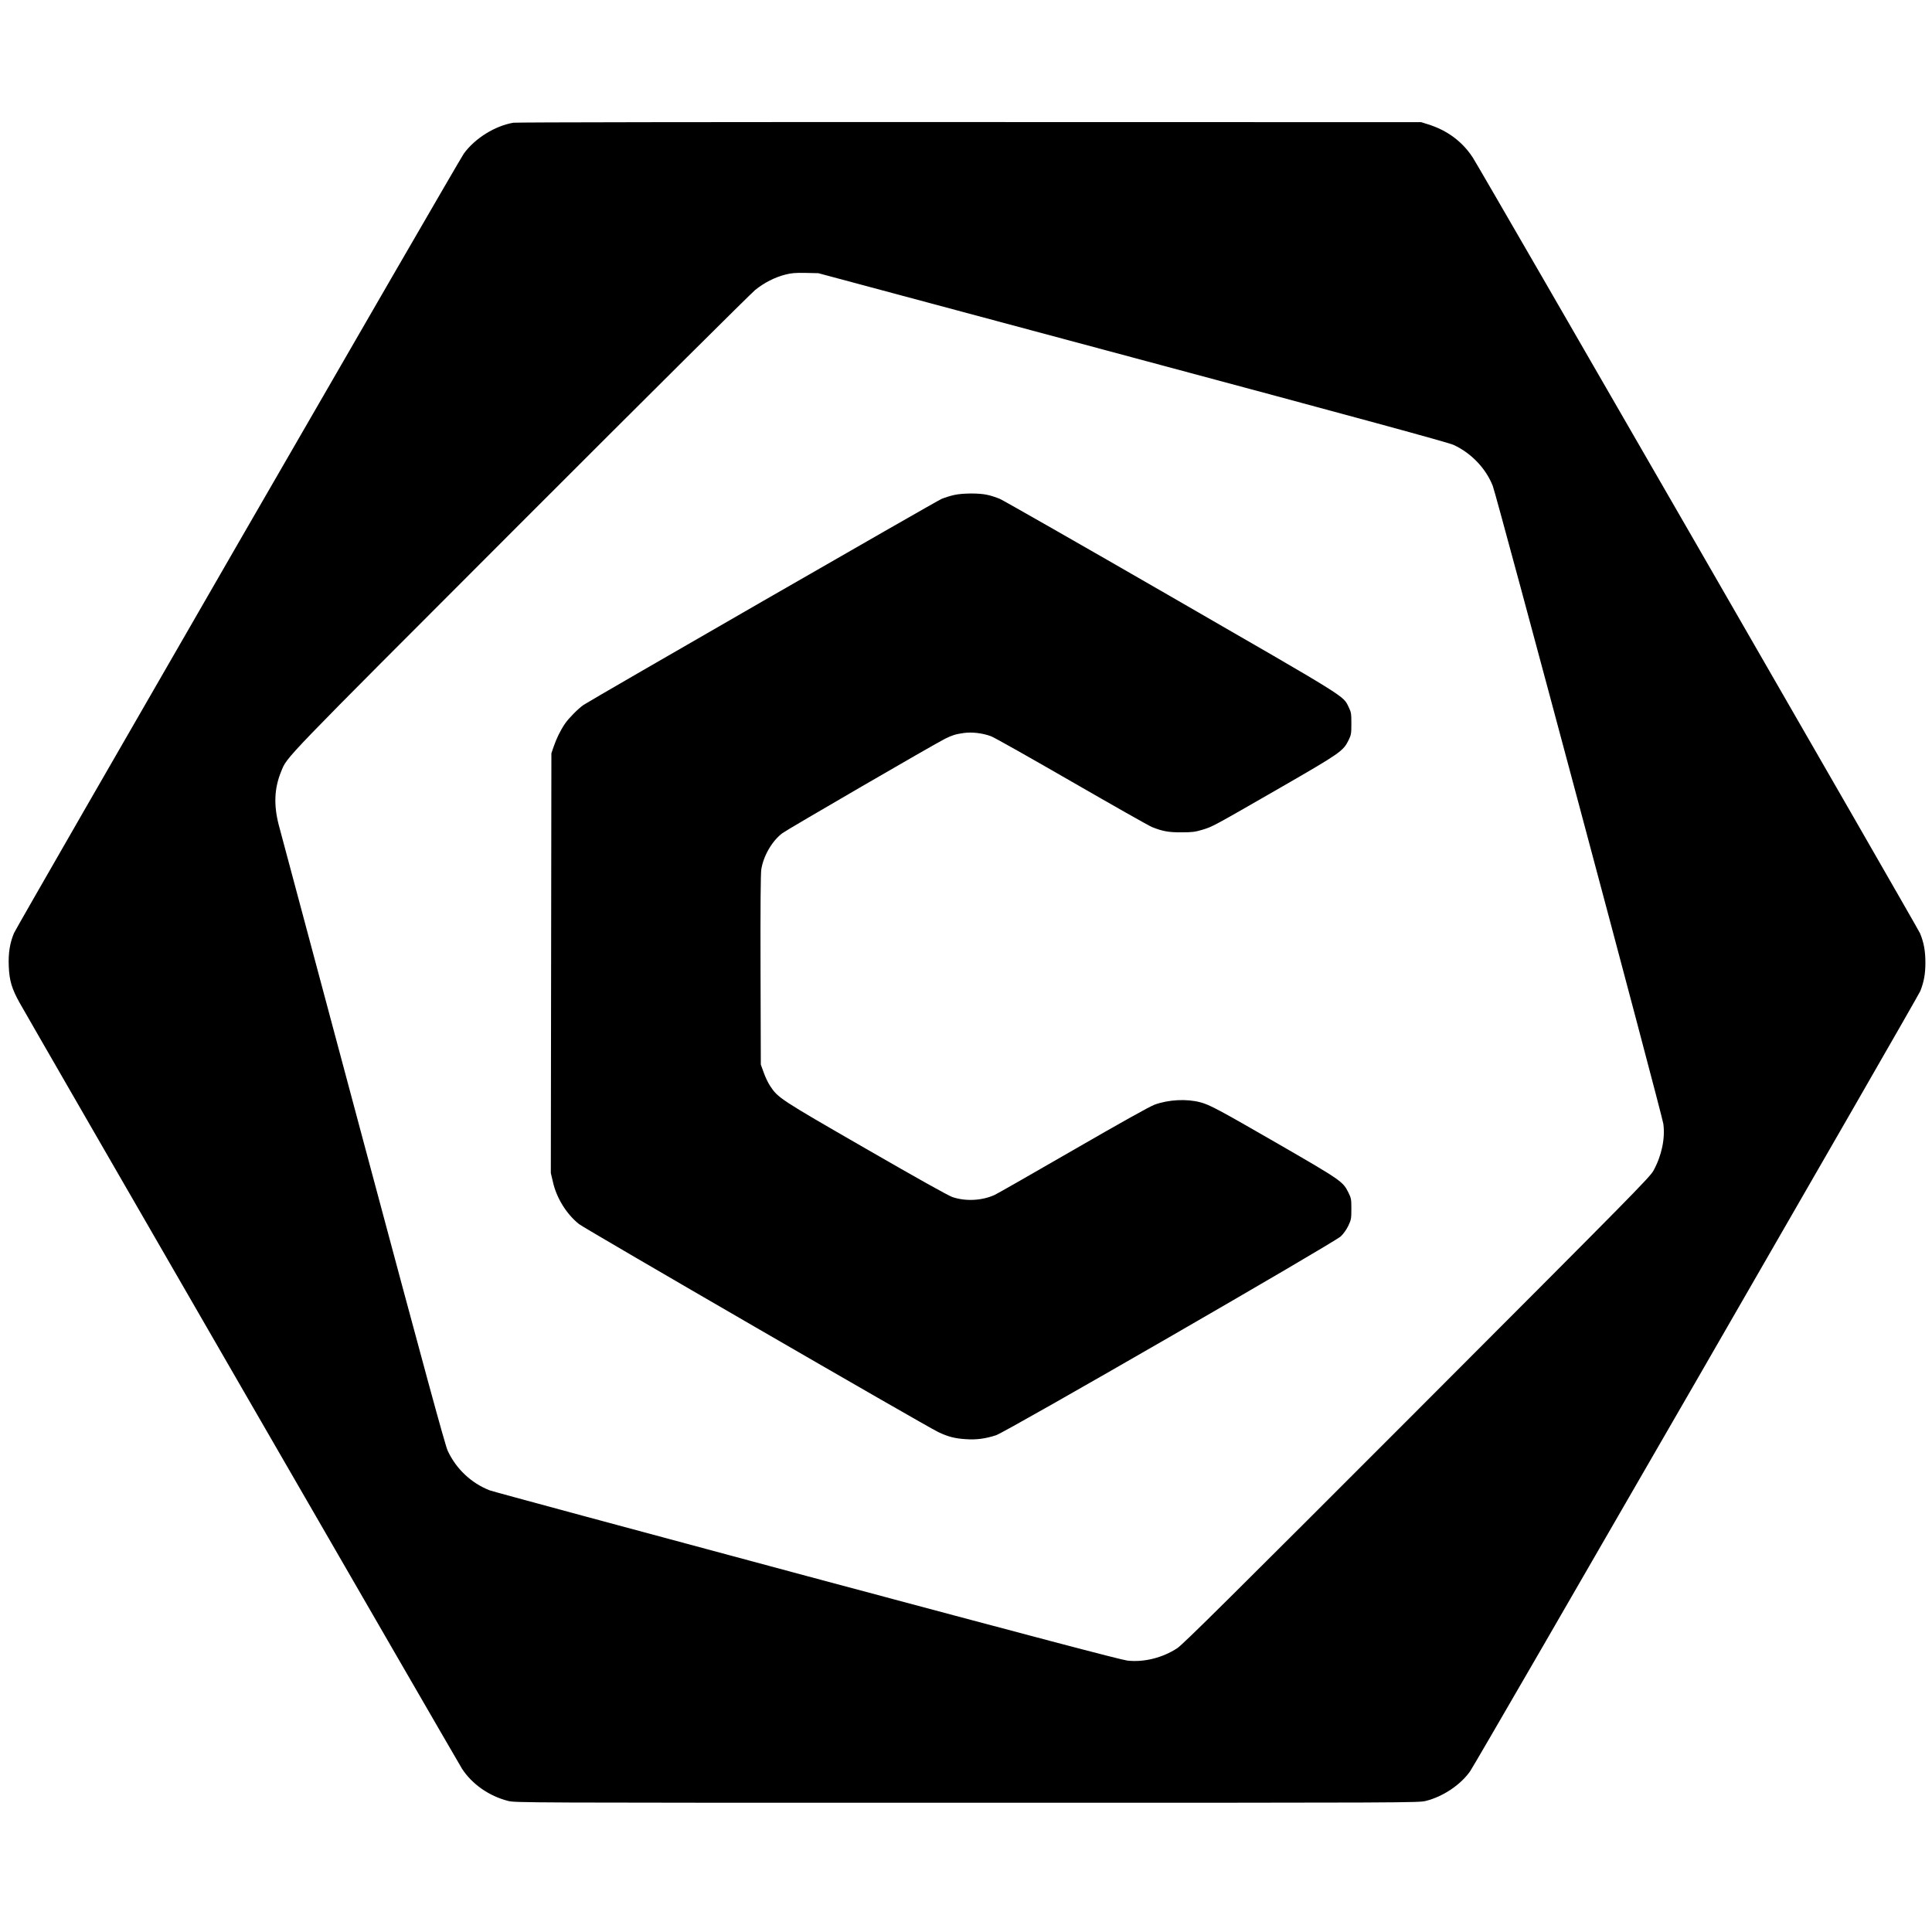 <?xml version="1.0" standalone="no"?>
<!DOCTYPE svg PUBLIC "-//W3C//DTD SVG 20010904//EN"
 "http://www.w3.org/TR/2001/REC-SVG-20010904/DTD/svg10.dtd">
<svg version="1.0" xmlns="http://www.w3.org/2000/svg"
 width="2048pt" height="2048pt" viewBox="0 0 2048 2048"
 preserveAspectRatio="xMidYMid meet">
<g transform="translate(0,2048) scale(0.1,-0.1)"
fill="#000000" stroke="none">
<path d="M5442 19179 c-195 -33 -407 -165 -525 -327 -54 -74 -4737 -8189
-4768 -8262 -45 -106 -62 -215 -56 -354 6 -150 32 -237 115 -386 117 -210
4655 -8067 4690 -8120 106 -163 287 -289 486 -340 79 -20 99 -20 4866 -20
4736 0 4788 0 4866 20 180 45 366 169 468 314 67 94 4744 8202 4772 8270 39
99 54 183 54 301 0 127 -17 215 -57 312 -27 62 -4656 8093 -4741 8223 -110
169 -271 289 -474 352 l-73 23 -4785 1 c-2717 1 -4808 -2 -4838 -7z m6563
-2488 c2403 -644 3350 -902 3403 -927 187 -86 343 -249 416 -435 41 -103 1795
-6663 1808 -6762 21 -156 -18 -339 -105 -497 -38 -69 -223 -257 -2506 -2543
-1957 -1959 -2481 -2479 -2541 -2518 -155 -102 -353 -152 -529 -132 -71 9
-953 241 -3401 897 -1818 488 -3330 896 -3360 908 -194 76 -354 226 -444 419
-27 56 -246 862 -896 3289 -474 1768 -877 3275 -896 3348 -54 212 -46 387 26
563 68 164 -32 60 2533 2627 1327 1328 2448 2442 2492 2478 95 77 211 136 320
163 64 17 107 20 215 18 l135 -3 3330 -893z"/>
<path d="M10115 15233 c-38 -8 -99 -27 -135 -42 -57 -24 -3719 -2132 -3795
-2184 -55 -38 -157 -141 -195 -197 -50 -73 -92 -160 -121 -245 l-24 -70 -3
-2225 -3 -2225 22 -93 c38 -171 144 -342 277 -448 63 -50 3674 -2141 3807
-2204 104 -50 178 -69 295 -76 111 -8 209 6 319 42 107 35 3583 2041 3654
2108 29 28 60 71 80 113 30 64 32 75 32 178 0 104 -2 114 -32 175 -57 115 -77
129 -738 511 -640 369 -732 418 -830 444 -146 39 -338 29 -486 -25 -48 -17
-365 -194 -860 -480 -431 -249 -806 -463 -834 -476 -134 -62 -310 -71 -450
-23 -45 16 -368 196 -919 514 -910 524 -929 537 -1012 663 -21 31 -52 95 -68
142 l-31 85 -3 1000 c-2 671 1 1023 8 1069 22 142 114 301 222 383 51 39 1610
944 1726 1002 75 37 112 49 199 61 87 12 197 -1 287 -34 34 -12 418 -229 855
-481 437 -252 820 -469 852 -482 113 -45 177 -57 314 -56 111 0 143 4 220 27
109 33 107 32 830 448 633 365 664 386 721 503 27 56 29 68 29 175 0 107 -2
119 -29 175 -60 123 13 77 -1880 1169 -962 555 -1781 1022 -1818 1038 -38 16
-99 36 -136 43 -86 19 -257 18 -347 -2z"/>
</g>
</svg>
